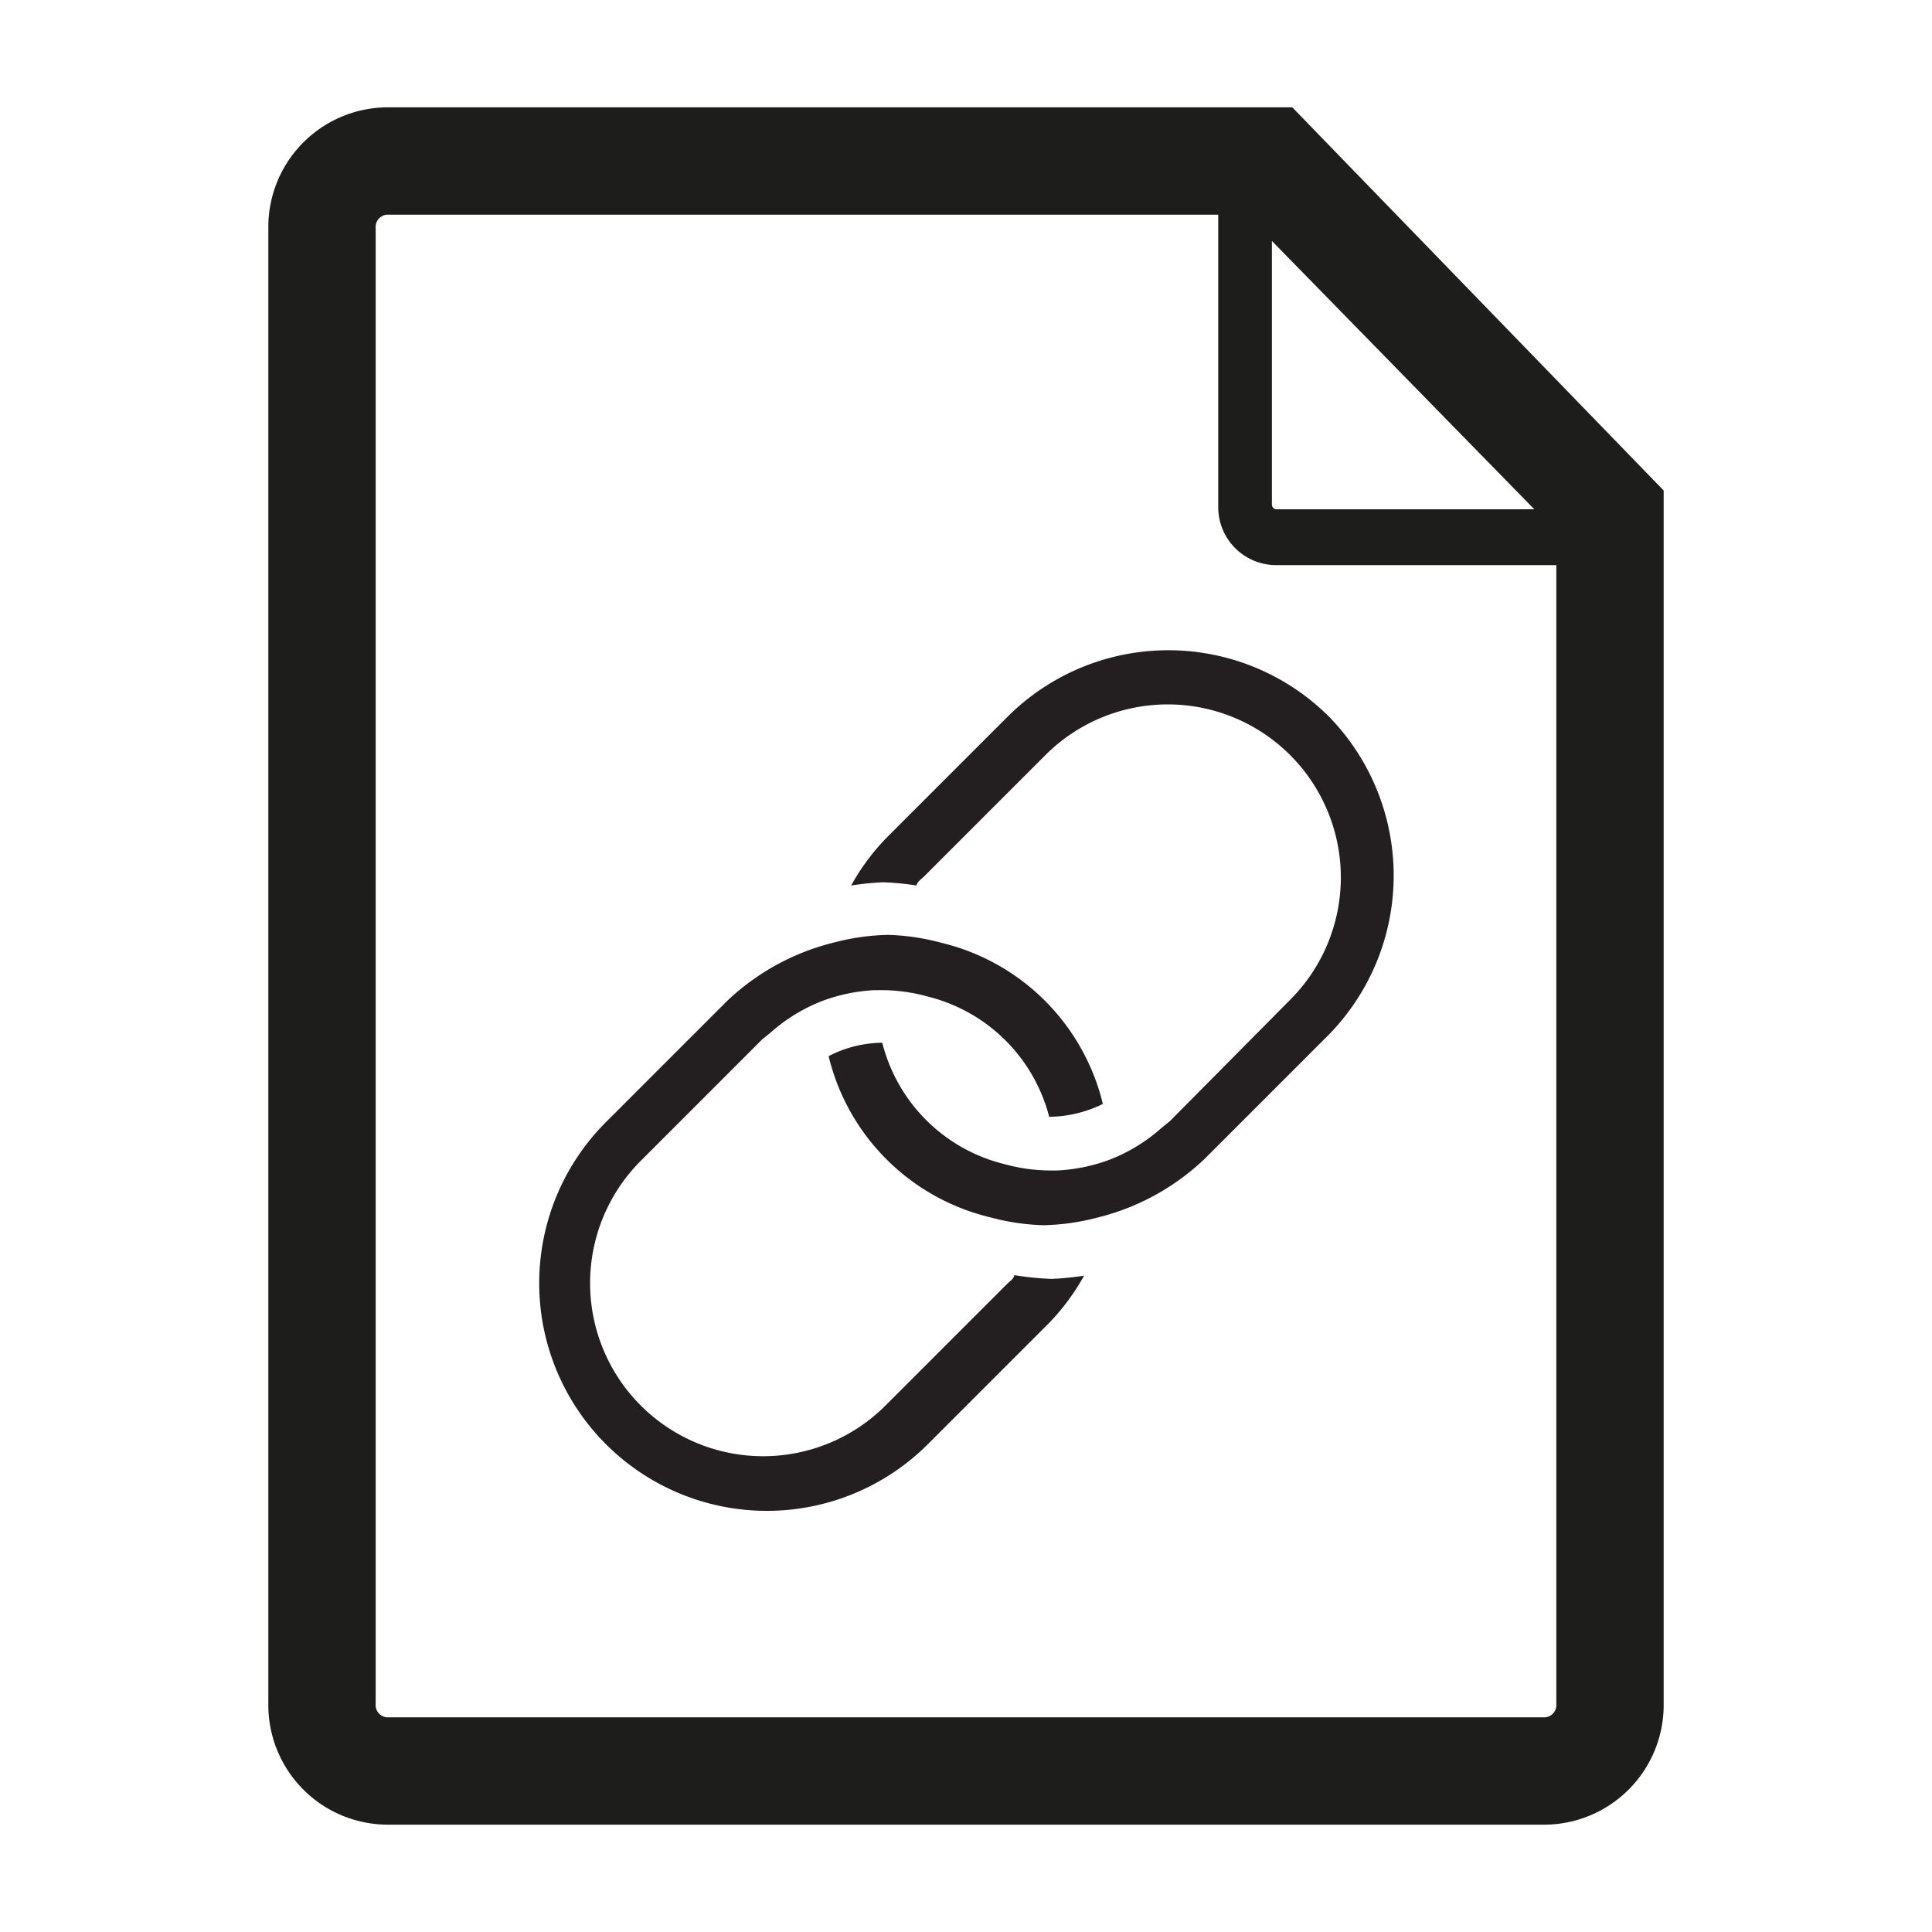 <svg id="Calque_1" data-name="Calque 1" xmlns="http://www.w3.org/2000/svg" viewBox="0 0 36 36"><defs><style>.cls-1{fill:#1d1d1b;}.cls-2{fill:#231f20;}</style></defs><title>A</title><path class="cls-1" d="M24.08,2H7.21A2.23,2.23,0,0,0,5,4.25v27.5A2.23,2.23,0,0,0,7.21,34H28.79A2.23,2.23,0,0,0,31,31.75V9.14ZM23.7,4.49l4.89,5H23.8a.09.09,0,0,1-.1-.09ZM28.79,32H7.21A.23.23,0,0,1,7,31.75V4.25A.23.23,0,0,1,7.21,4H22.7V9.44a1.08,1.08,0,0,0,1.1,1.09H29V31.75A.23.23,0,0,1,28.79,32Z"/><path class="cls-2" d="M24.77,13.36a4.24,4.24,0,0,0-6,0l-2.26,2.26a4.16,4.16,0,0,0-.65.88,5.27,5.27,0,0,1,.6-.06,5.27,5.27,0,0,1,.62.06c0-.06.09-.12.14-.17l2.26-2.26a3.22,3.22,0,0,1,4.56,4.56L21.8,20.89l-.16.13a3.17,3.17,0,0,1-.94.58,3.23,3.23,0,0,1-1,.21l-.16,0a3.25,3.25,0,0,1-.83-.12,3.11,3.11,0,0,1-2.27-2.26,2.21,2.21,0,0,0-1,.25,4.07,4.07,0,0,0,3,3,4.25,4.25,0,0,0,1,.15h0a4.26,4.26,0,0,0,1-.14,4.43,4.43,0,0,0,2-1.09l2.26-2.26A4.24,4.24,0,0,0,24.77,13.36Z"/><path class="cls-2" d="M18.9,23.76c0,.06-.09.12-.14.17L16.5,26.19a3.22,3.22,0,0,1-4.56-4.56l2.26-2.26.16-.13a3.18,3.18,0,0,1,.94-.58,3.23,3.23,0,0,1,1-.21l.16,0a3.25,3.25,0,0,1,.83.12,3.11,3.11,0,0,1,2.26,2.24,2.31,2.31,0,0,0,1-.24,4.07,4.07,0,0,0-3-3,4.26,4.26,0,0,0-1-.15h0a4.26,4.26,0,0,0-1,.14,4.42,4.42,0,0,0-2,1.09l-2.26,2.26a4.22,4.22,0,0,0,6,6l2.26-2.26a4.16,4.16,0,0,0,.65-.88,5.27,5.27,0,0,1-.6.06A5.26,5.26,0,0,1,18.9,23.76Z"/></svg>